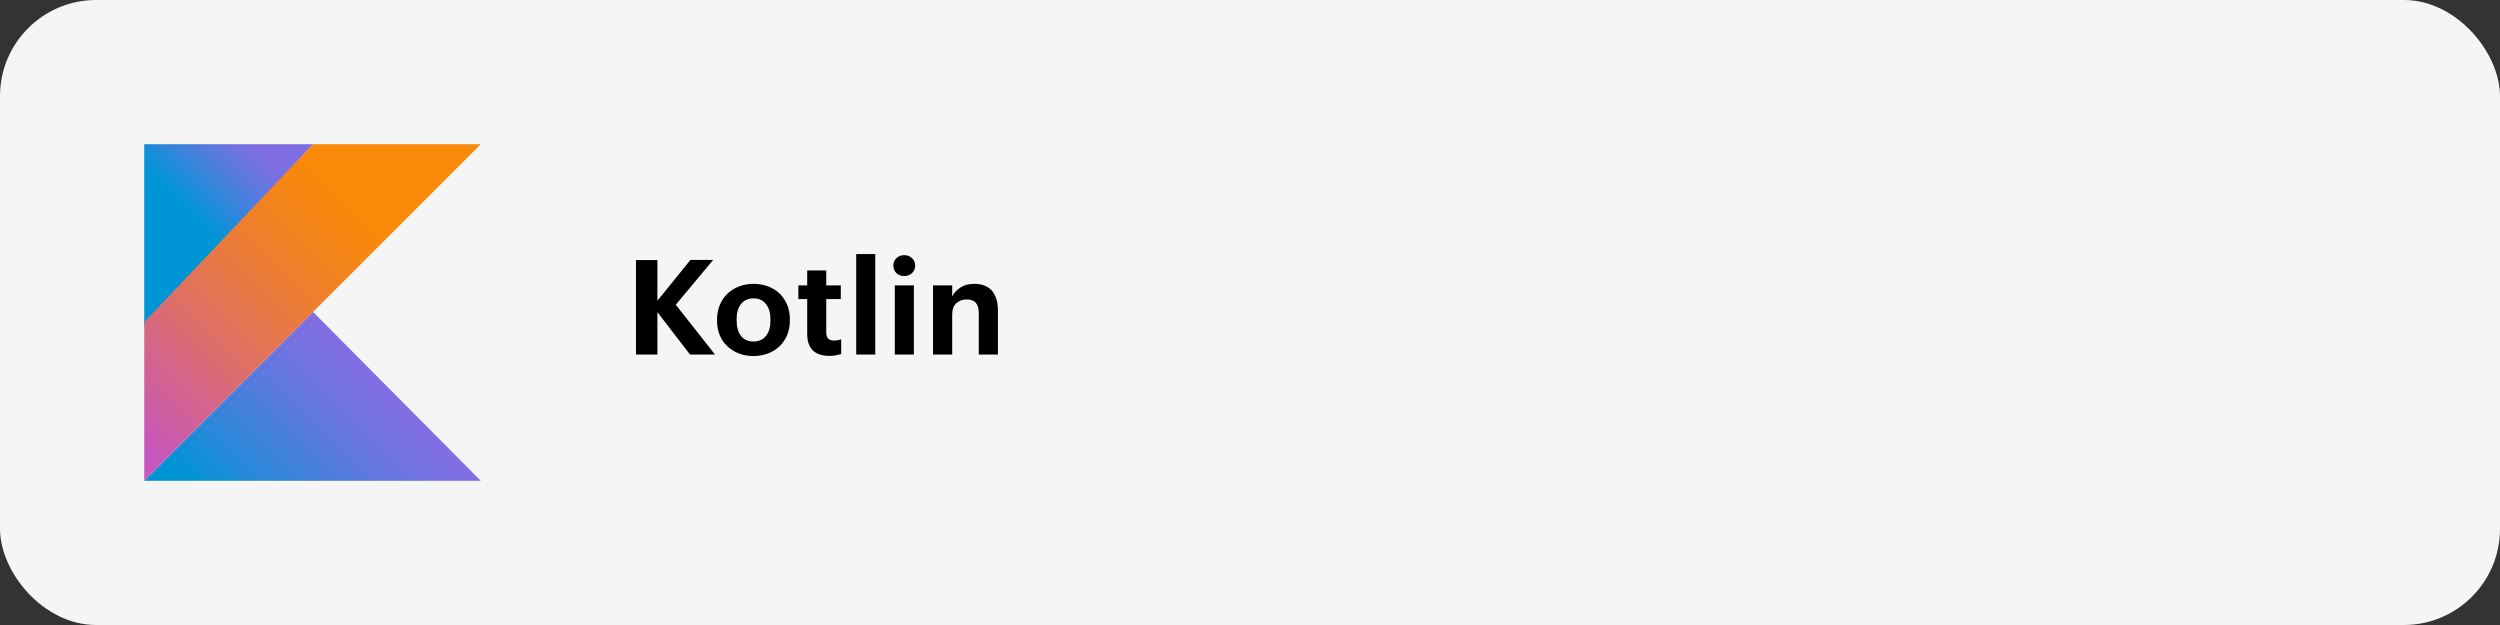<svg width="416" height="104" viewBox="0 0 416 104" fill="none" xmlns="http://www.w3.org/2000/svg">
<rect x="0" y="0" width="416" height="104" fill="#333333" stroke="none"/>
<rect width="416" height="104" rx="16" fill="#F5F5F5"/>
<path d="M105.826 43.27H109.39V50.046L114.89 43.248H118.674L112.448 50.706L118.982 59H114.824L109.39 51.938V59H105.826V43.27ZM125.388 56.822C126.283 56.822 126.972 56.514 127.456 55.898C127.955 55.282 128.204 54.424 128.204 53.324V53.17C128.204 52.07 127.955 51.212 127.456 50.596C126.972 49.965 126.283 49.65 125.388 49.65C124.508 49.65 123.819 49.958 123.32 50.574C122.822 51.175 122.572 52.026 122.572 53.126V53.302C122.572 54.402 122.814 55.267 123.298 55.898C123.782 56.514 124.479 56.822 125.388 56.822ZM125.366 59.242C124.501 59.242 123.702 59.103 122.968 58.824C122.235 58.545 121.597 58.149 121.054 57.636C120.512 57.137 120.086 56.529 119.778 55.81C119.47 55.077 119.316 54.263 119.316 53.368V53.192C119.316 52.297 119.47 51.483 119.778 50.75C120.086 50.002 120.512 49.371 121.054 48.858C121.597 48.345 122.235 47.949 122.968 47.67C123.716 47.377 124.523 47.23 125.388 47.23C126.254 47.23 127.053 47.369 127.786 47.648C128.534 47.927 129.18 48.323 129.722 48.836C130.25 49.349 130.668 49.973 130.976 50.706C131.284 51.425 131.438 52.231 131.438 53.126V53.302C131.438 54.211 131.284 55.033 130.976 55.766C130.668 56.499 130.243 57.123 129.7 57.636C129.158 58.149 128.512 58.545 127.764 58.824C127.031 59.103 126.232 59.242 125.366 59.242ZM138.037 59.22C136.82 59.22 135.896 58.919 135.265 58.318C134.634 57.702 134.319 56.793 134.319 55.59V49.76H132.845V47.494H134.319V45.008H137.487V47.494H139.907V49.76H137.487V55.304C137.487 55.759 137.59 56.103 137.795 56.338C138.015 56.558 138.338 56.668 138.763 56.668C138.998 56.668 139.21 56.653 139.401 56.624C139.606 56.58 139.797 56.521 139.973 56.448V58.912C139.753 58.985 139.482 59.051 139.159 59.11C138.836 59.183 138.462 59.22 138.037 59.22ZM142.474 42.28H145.642V59H142.474V42.28ZM150.46 45.932C149.946 45.932 149.514 45.771 149.162 45.448C148.824 45.111 148.656 44.693 148.656 44.194C148.656 43.695 148.824 43.285 149.162 42.962C149.514 42.625 149.946 42.456 150.46 42.456C150.973 42.456 151.406 42.625 151.758 42.962C152.11 43.285 152.286 43.695 152.286 44.194C152.286 44.693 152.11 45.111 151.758 45.448C151.406 45.771 150.973 45.932 150.46 45.932ZM148.898 47.494H152.066V59H148.898V47.494ZM155.255 47.494H158.445V49.32C158.738 48.748 159.193 48.257 159.809 47.846C160.425 47.435 161.217 47.23 162.185 47.23C162.757 47.23 163.278 47.318 163.747 47.494C164.216 47.67 164.627 47.934 164.979 48.286C165.316 48.653 165.58 49.122 165.771 49.694C165.962 50.251 166.057 50.911 166.057 51.674V59H162.867V52.136C162.867 51.344 162.706 50.765 162.383 50.398C162.06 50.017 161.547 49.826 160.843 49.826C160.154 49.826 159.582 50.039 159.127 50.464C158.672 50.875 158.445 51.505 158.445 52.356V59H155.255V47.494Z" fill="black"/>
<path d="M24 80L52.093 51.907L80 80H24Z" fill="url(#paint0_linear_207_320)"/>
<path d="M24 24H52.093L24 54.333V24Z" fill="url(#paint1_linear_207_320)"/>
<path d="M52.093 24L24 53.587V80L52.093 51.907L80 24H52.093Z" fill="url(#paint2_linear_207_320)"/>
<defs>
<linearGradient id="paint0_linear_207_320" x1="38.895" y1="93.08" x2="65.353" y2="66.622" gradientUnits="userSpaceOnUse">
<stop offset="0.097" stop-color="#0095D5"/>
<stop offset="0.301" stop-color="#238AD9"/>
<stop offset="0.621" stop-color="#557BDE"/>
<stop offset="0.864" stop-color="#7472E2"/>
<stop offset="1" stop-color="#806EE3"/>
</linearGradient>
<linearGradient id="paint1_linear_207_320" x1="27.929" y1="35.255" x2="43.295" y2="19.889" gradientUnits="userSpaceOnUse">
<stop offset="0.118" stop-color="#0095D5"/>
<stop offset="0.418" stop-color="#3C83DC"/>
<stop offset="0.696" stop-color="#6D74E1"/>
<stop offset="0.833" stop-color="#806EE3"/>
</linearGradient>
<linearGradient id="paint2_linear_207_320" x1="14.572" y1="75.486" x2="66.683" y2="23.375" gradientUnits="userSpaceOnUse">
<stop offset="0.107" stop-color="#C757BC"/>
<stop offset="0.214" stop-color="#D0609A"/>
<stop offset="0.425" stop-color="#E1725C"/>
<stop offset="0.605" stop-color="#EE7E2F"/>
<stop offset="0.743" stop-color="#F58613"/>
<stop offset="0.823" stop-color="#F88909"/>
</linearGradient>
</defs>
</svg>
